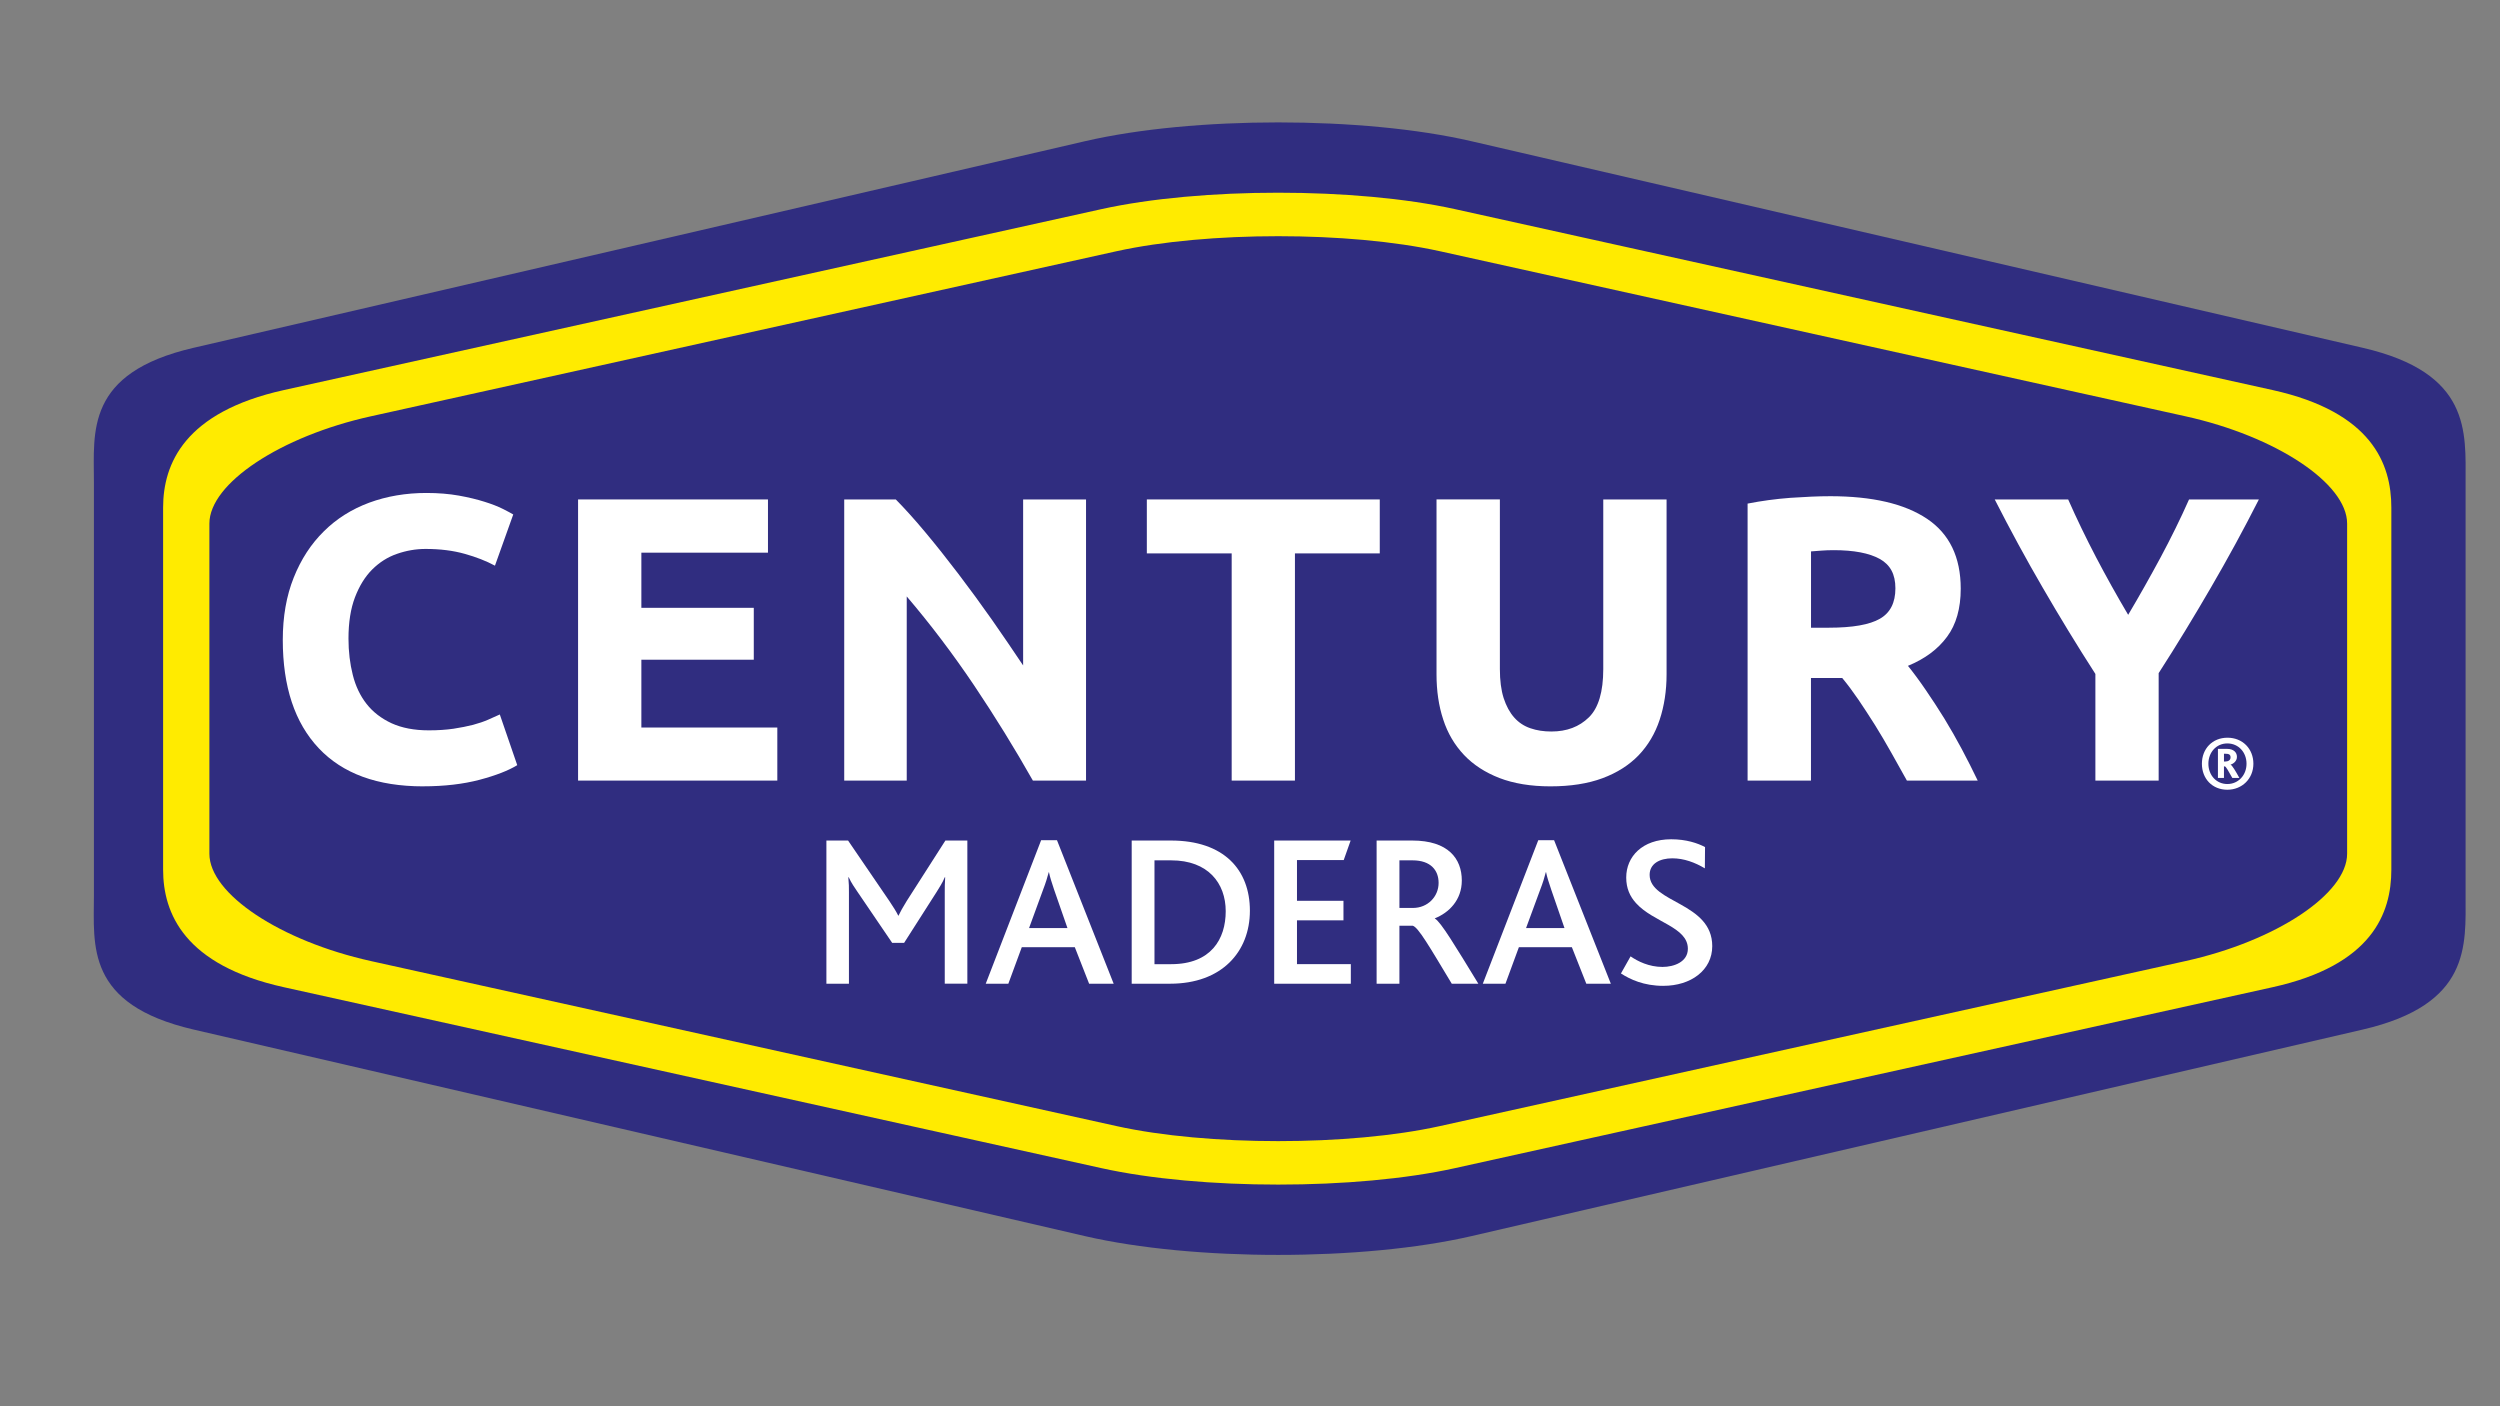 <?xml version="1.0" encoding="UTF-8"?>
<svg id="Capa_1" data-name="Capa 1" xmlns="http://www.w3.org/2000/svg" viewBox="0 0 1920 1080">
  <rect x="0" y="0" width="1920" height="1080" fill="#808080" stroke="none"/>
  <defs>
    <style>
      .cls-1 {
        fill: #302d80;
      }

      .cls-1, .cls-2, .cls-3 {
        stroke-width: 0px;
      }

      .cls-2 {
        fill: #ffeb00;
      }

      .cls-3 {
        fill: #fff;
      }
    </style>
  </defs>
  <path class="cls-1" d="M1129.96,949.36l684.68-158.67c83.2-19.31,78.93-64.58,78.93-103.12v-317.34c0-38.59,4.27-83.84-78.93-103.11l-684.68-158.69c-83.18-19.24-213.48-19.24-296.62,0L148.63,267.12c-83.14,19.27-76.5,64.52-76.5,103.11v317.34c0,38.54-6.64,83.81,76.5,103.12l684.71,158.67c83.14,19.22,213.44,19.22,296.62,0"/>
  <path class="cls-2" d="M1117.62,897.09l627.8-138.93c76.19-16.89,91.13-56.57,91.13-90.29v-277.97c0-33.73-14.94-73.38-91.13-90.32l-627.8-138.92c-76.19-16.87-195.66-16.87-271.9,0L217.96,299.58c-76.27,16.93-92.69,56.59-92.69,90.32v277.97c0,33.72,16.42,73.4,92.69,90.29l627.76,138.93c76.24,16.9,195.71,16.9,271.9,0M857.61,864.86l-572.79-126.77c-69.52-15.44-124.01-51.56-124.01-82.44v-253.55c0-30.8,54.48-66.99,124.01-82.38l572.79-126.8c69.61-15.36,178.57-15.36,248.13,0l572.74,126.8c69.62,15.39,124.11,51.57,124.11,82.38v253.55c0,30.87-54.49,67-124.11,82.44l-572.74,126.77c-69.56,15.36-178.53,15.36-248.13,0"/>
  <path class="cls-3" d="M324.97,603.92c-35.12,0-61.84-9.81-80.22-29.33-18.39-19.53-27.57-47.22-27.57-83.16,0-17.89,2.79-33.81,8.39-47.81,5.61-14.07,13.32-25.88,23.1-35.51,9.73-9.69,21.37-17.02,34.85-22.04,13.55-4.98,28.17-7.47,43.97-7.47,9.11,0,17.4.69,24.9,2.02,7.49,1.36,14.01,2.93,19.64,4.72,5.6,1.73,10.26,3.56,14.01,5.43,3.75,1.86,6.45,3.35,8.13,4.34l-14.05,39.33c-6.67-3.6-14.4-6.62-23.2-9.08-8.85-2.49-18.86-3.77-30.06-3.77-7.52,0-14.81,1.28-21.96,3.77-7.18,2.46-13.49,6.5-19.04,12-5.49,5.49-9.89,12.63-13.23,21.34-3.32,8.7-5,19.31-5,31.75,0,9.97,1.13,19.33,3.31,27.92,2.15,8.6,5.7,16.01,10.57,22.23,4.88,6.23,11.3,11.18,19.17,14.85,7.9,3.6,17.4,5.46,28.64,5.46,7.07,0,13.41-.43,19.02-1.25,5.59-.87,10.57-1.84,14.94-2.97,4.37-1.18,8.18-2.46,11.54-3.93,3.3-1.44,6.33-2.78,9.03-4.04l13.39,38.93c-6.85,4.19-16.5,7.94-28.97,11.24-12.46,3.29-26.93,5.01-43.3,5.01"/>
  <polygon class="cls-3" points="443.96 599.49 443.96 383.57 589.8 383.57 589.8 424.45 492.57 424.45 492.57 466.81 578.9 466.81 578.9 506.66 492.57 506.66 492.57 558.74 596.98 558.74 596.98 599.49 443.96 599.49"/>
  <path class="cls-3" d="M793.25,599.49c-13.94-24.64-29-49.07-45.18-73.17-16.2-24.05-33.42-46.82-51.7-68.25v141.42h-48.01v-215.92h39.6c6.82,6.92,14.42,15.31,22.7,25.24,8.34,9.97,16.79,20.66,25.41,31.97,8.61,11.3,17.2,23.08,25.72,35.17,8.47,12.2,16.5,23.86,23.97,35.11v-127.48h48.31v215.92h-40.82Z"/>
  <polygon class="cls-3" points="1059.66 383.57 1059.66 425.01 994.51 425.01 994.51 599.49 945.93 599.49 945.93 425.01 880.77 425.01 880.77 383.57 1059.66 383.57"/>
  <path class="cls-3" d="M1190.83,603.92c-15.16,0-28.23-2.16-39.29-6.41-11-4.29-20.09-10.18-27.23-17.76-7.17-7.6-12.51-16.64-15.91-27.14-3.46-10.43-5.15-22.08-5.15-34.74v-134.31h48.66v130.29c0,8.71.94,16.13,2.9,22.3,1.99,6.1,4.69,11.08,8.15,14.95,3.4,3.84,7.56,6.56,12.42,8.21,4.86,1.7,10.25,2.49,16.08,2.49,11.82,0,21.37-3.61,28.81-10.89,7.36-7.22,11.04-19.63,11.04-37.05v-130.29h48.62v134.31c0,12.66-1.81,24.36-5.31,34.9-3.5,10.6-8.91,19.7-16.19,27.31-7.31,7.56-16.51,13.41-27.71,17.58-11.24,4.18-24.54,6.25-39.89,6.25"/>
  <path class="cls-3" d="M1405.46,381.08c32.42,0,57.23,5.77,74.5,17.35,17.18,11.51,25.88,29.43,25.88,53.69,0,15.2-3.53,27.54-10.49,36.9-6.99,9.52-16.99,16.98-30.05,22.35,4.33,5.36,8.92,11.55,13.66,18.52,4.82,6.97,9.52,14.26,14.24,21.84,4.63,7.56,9.12,15.47,13.5,23.65,4.36,8.25,8.45,16.26,12.19,24.12h-54.39c-3.92-6.99-7.97-14.24-11.98-21.43-4.1-7.3-8.25-14.34-12.55-21.26-4.3-6.82-8.51-13.28-12.67-19.42-4.21-6.15-8.34-11.72-12.48-16.7h-24v78.81h-48.67v-212.74c10.6-2.08,21.61-3.58,32.9-4.43,11.35-.77,21.48-1.24,30.37-1.24M1408.28,422.53c-3.53,0-6.63.11-9.51.35-2.78.23-5.42.39-7.91.6v58.6h13.66c18.32,0,31.39-2.32,39.27-6.9,7.92-4.53,11.88-12.34,11.88-23.33s-4.03-18.11-11.99-22.58c-8.06-4.46-19.82-6.74-35.4-6.74"/>
  <path class="cls-3" d="M1634.44,472.17c8.73-14.71,17.01-29.44,24.9-44.09,7.89-14.76,15.22-29.53,21.85-44.51h53.63c-11.83,23.32-24.13,45.86-36.84,67.67-12.64,21.79-25.97,43.74-40.13,65.73v82.53h-48.59v-81.91c-14.19-22.04-27.57-44.04-40.36-66.1-12.81-21.99-25.06-44.59-36.95-67.91h56.41c6.61,14.98,13.78,29.75,21.48,44.51,7.68,14.64,15.88,29.38,24.59,44.09"/>
  <path class="cls-3" d="M1710.6,606.52c-11.57,0-19.54-8.46-19.54-19.97s8.04-19.99,19.65-19.99,19.89,8.52,19.89,19.99-8.67,19.97-20,19.97M1710.6,570.95c-8.46,0-14.56,6.83-14.56,15.6s6.1,15.58,14.56,15.58,14.73-6.81,14.73-15.58-6.14-15.6-14.73-15.6M1714.42,597.46c-3.14-5.53-4.89-8.86-5.76-8.86h-.66v8.86h-4.63v-22.32h7.07c4.91,0,7.53,2.64,7.53,6.13s-2.98,5.37-5.01,6.06h.1c1.06.09,3.99,5.05,6.78,10.13h-5.42ZM1709.04,578.87h-1.03v5.99h.87c2.23,0,4.19-.94,4.19-3.19s-1.38-2.8-4.03-2.8"/>
  <path class="cls-3" d="M725.57,755.49v-70.04c0-4.03,0-7.03.33-11.72h-.33c-1.52,4.03-4.5,8.35-6.16,11.16l-25.06,39.24h-9.16l-27-39.72c-1.85-2.8-4.19-5.98-6.39-10.68h-.3c.48,4.81.48,7.7.48,11.35v70.41h-17.31v-109.96h16.64l31.91,46.75c2.98,4.52,5,7.62,6.66,10.99h.14c1.51-3.18,3.34-6.47,6.37-11.37l29.67-46.38h16.86v109.96h-17.34Z"/>
  <path class="cls-3" d="M836.44,755.49l-10.98-28.03h-40.73l-10.32,28.03h-17.36l42.55-110.23h12.16l43.54,110.23h-18.87ZM809.6,683.43c-1.81-5.47-3.31-10-3.99-13.57h-.17c-1.03,3.87-2.32,8.2-4.32,13.37l-10.81,29.54h29.5l-10.2-29.34Z"/>
  <path class="cls-3" d="M898.68,755.49h-29.54v-109.96h30.19c40.55,0,60.59,22.4,60.59,53.89s-21.53,56.07-61.24,56.07M899.49,660.74h-12.85v79.74h12.85c30.53,0,41.86-19.22,41.86-40.67s-13.49-39.06-41.86-39.06"/>
  <polygon class="cls-3" points="978.58 755.49 978.58 645.53 1037.29 645.53 1031.97 660.55 996.08 660.55 996.08 691.79 1031.78 691.79 1031.78 706.81 996.08 706.81 996.08 740.47 1037.44 740.47 1037.44 755.49 978.58 755.49"/>
  <path class="cls-3" d="M1114.95,755.49c-17.09-28.39-25.69-43.38-30.01-44.55h-10.19v44.55h-17.51v-109.96h27.41c27.49,0,38.02,13.85,38.02,30.7,0,15.01-9.86,24.72-20.7,29.04v.19c4.51,2.33,16.15,21.84,33.4,50.03h-20.43ZM1084.8,660.74h-10.04v36.56h10.4c11.35,0,19.69-8.74,19.69-19.24,0-9.52-5.87-17.32-20.04-17.32"/>
  <path class="cls-3" d="M1218.28,755.49l-11.08-28.03h-40.7l-10.31,28.03h-17.39l42.6-110.23h12.14l43.58,110.23h-18.84ZM1191.4,683.43c-1.82-5.47-3.34-10-4.01-13.57h-.2c-.96,3.87-2.29,8.2-4.3,13.37l-10.88,29.54h29.52l-10.13-29.34Z"/>
  <path class="cls-3" d="M1277.44,757.13c-15.14,0-25.54-5.01-32.56-9.51l7.4-13.14c5.49,3.81,14.16,8.12,24.52,8.12,8.95,0,19.48-3.93,19.48-13.94,0-16.85-26.49-20.23-39.84-35.08-4.54-5.01-7.5-11.17-7.5-19.66,0-16.01,12.32-29.36,34.52-29.36,11.66,0,20.34,3.01,26.01,5.98l-.14,16.36c-7.51-4.5-16.06-7.71-24.99-7.71-9.54,0-17.42,4.03-17.42,12.69,0,21.69,48.09,21.06,48.09,54.74,0,18.49-16.36,30.5-37.57,30.5"/>
</svg>